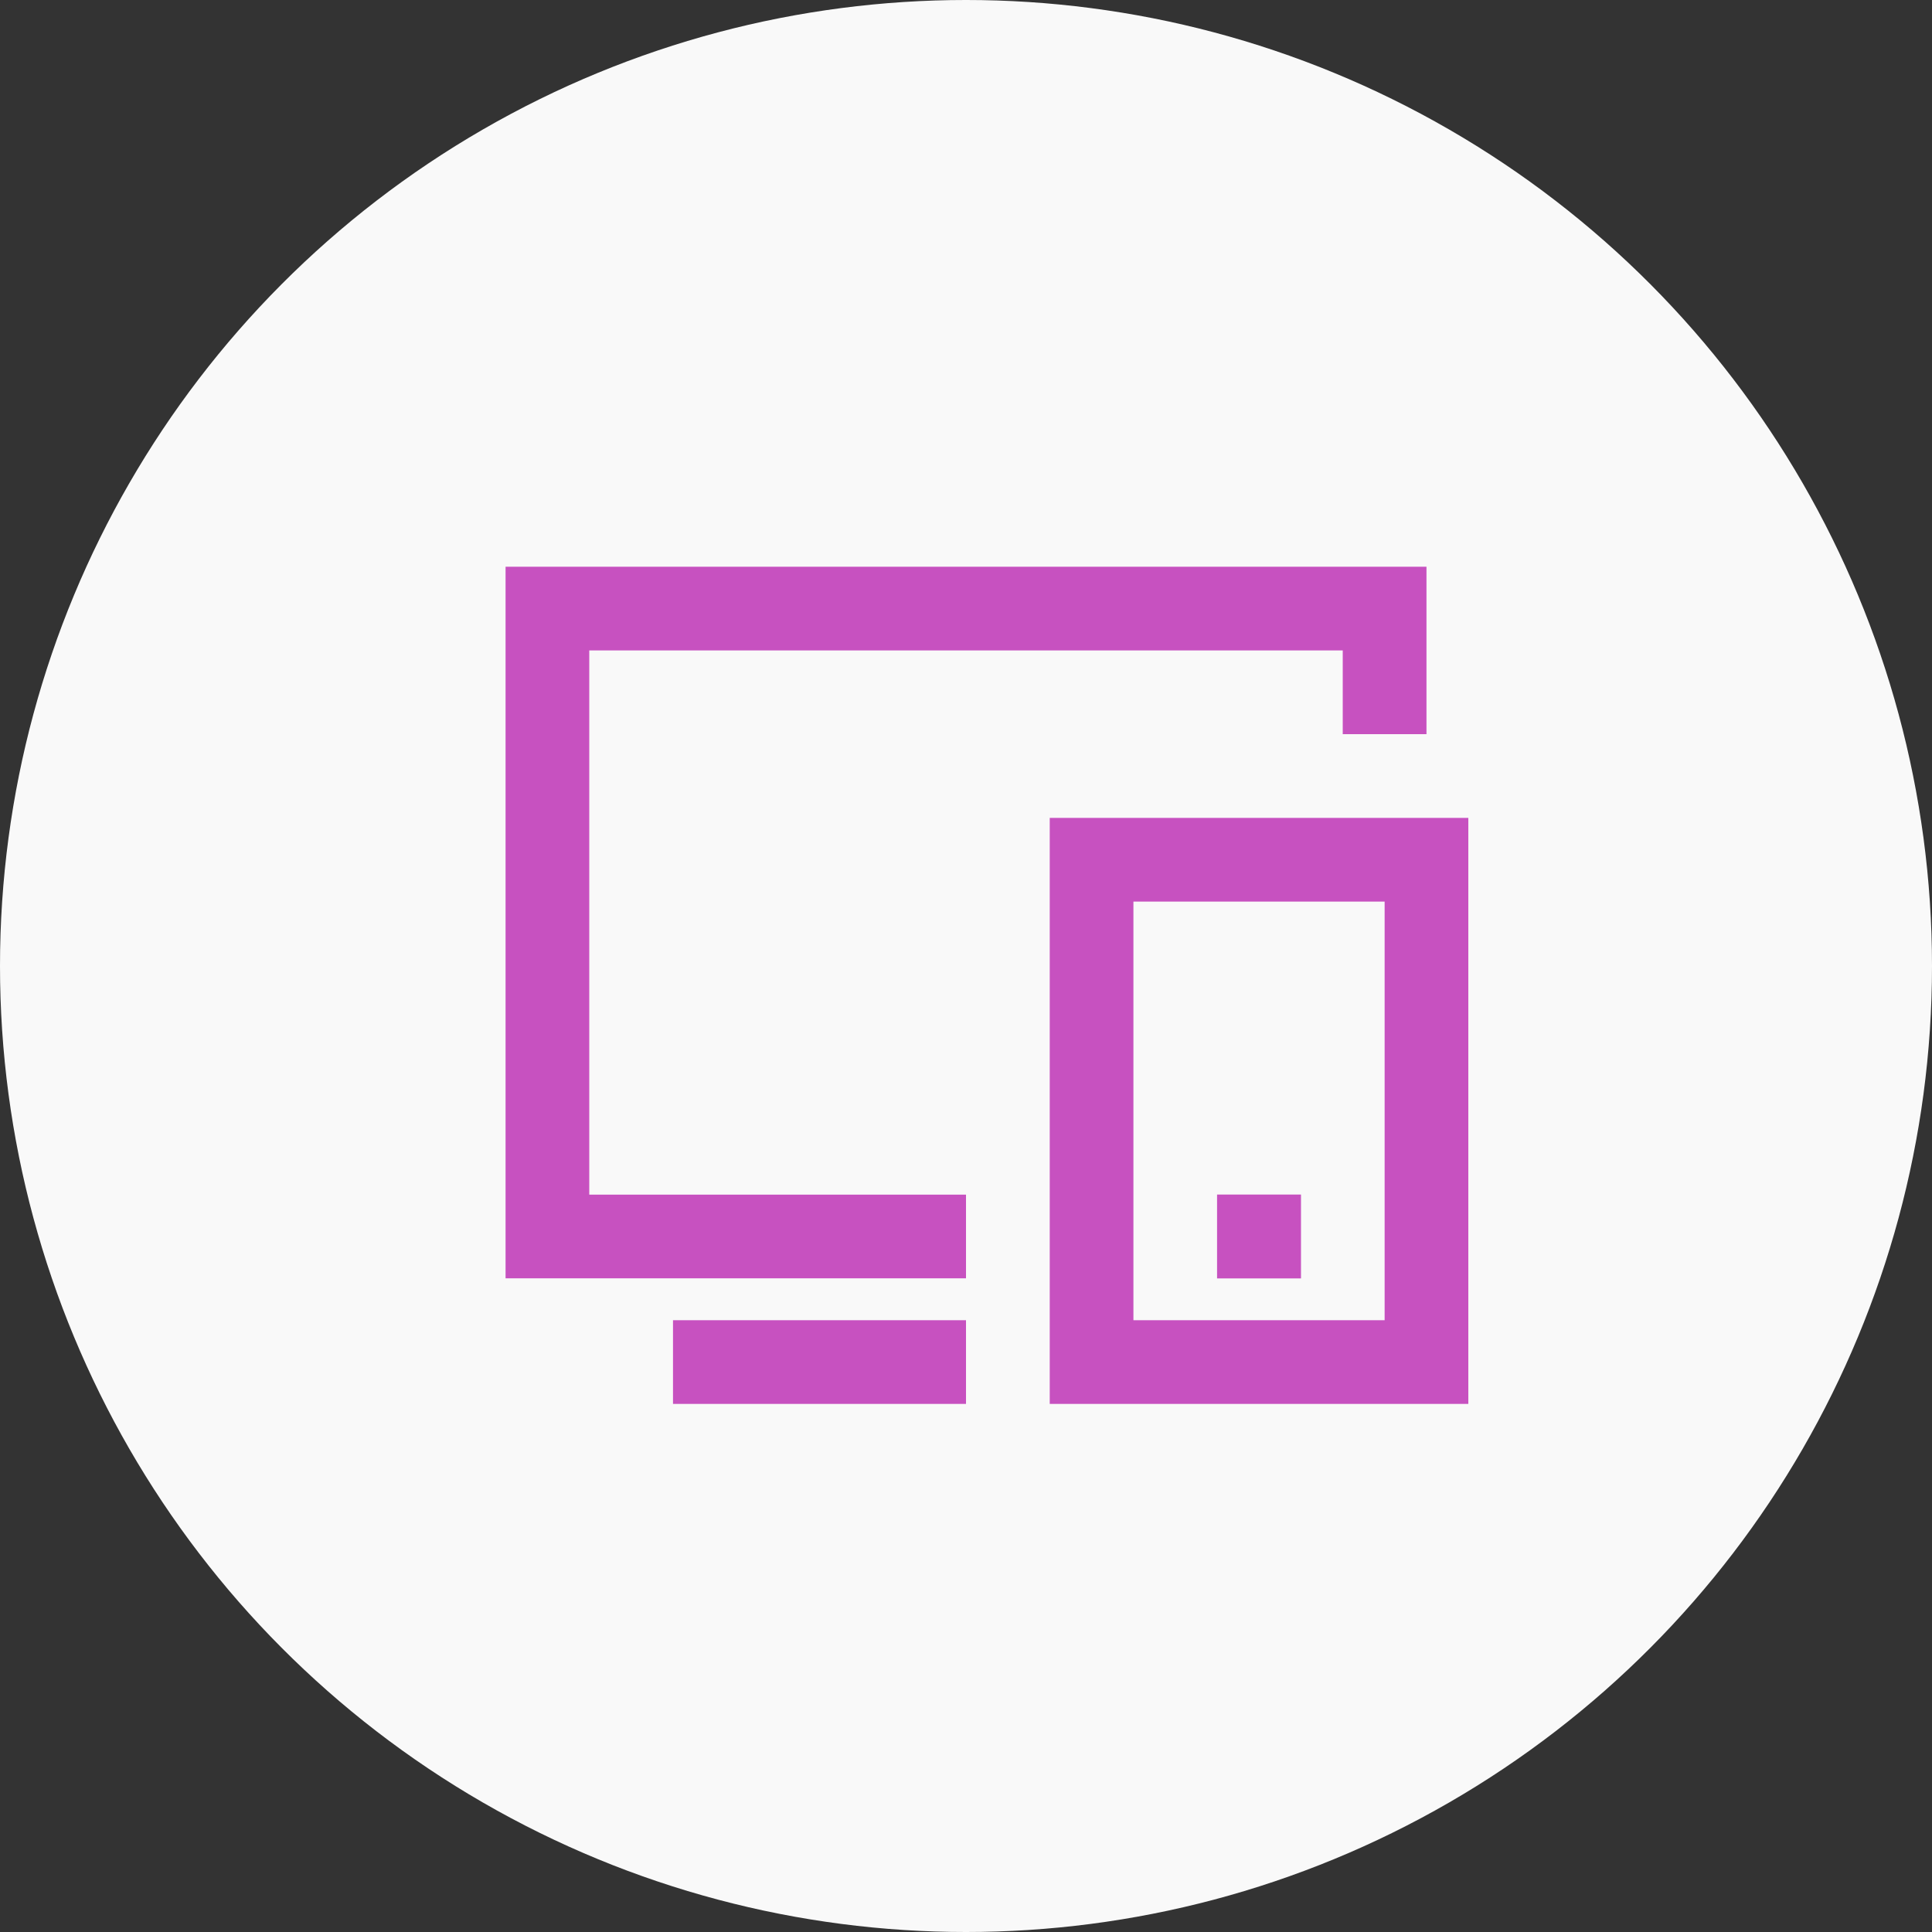 <svg width="41" height="41" viewBox="0 0 41 41" fill="none" xmlns="http://www.w3.org/2000/svg">
<rect x="0" y="0" width="41" height="41" fill="#333333" stroke="none"/>
<circle cx="20.5" cy="20.5" r="20.5" fill="#F9F9F9"/>
<g clip-path="url(#clip0_20_401)">
<path d="M10.729 12.027H30.272V15.58H28.495V13.803H12.505V25.352H20.5V27.128H10.729V12.027ZM22.277 17.357H31.16V29.793H22.277V17.357ZM24.053 19.133V28.017H29.384V19.133H24.053ZM25.828 25.35H27.609V27.13H25.828V25.35ZM14.282 28.017H20.5V29.793H14.282V28.017Z" fill="#C751C0"/>
</g>
<defs>
<clipPath id="clip0_20_401">
<rect width="21.32" height="21.32" fill="white" transform="translate(9.84 10.25)"/>
</clipPath>
</defs>
</svg>
